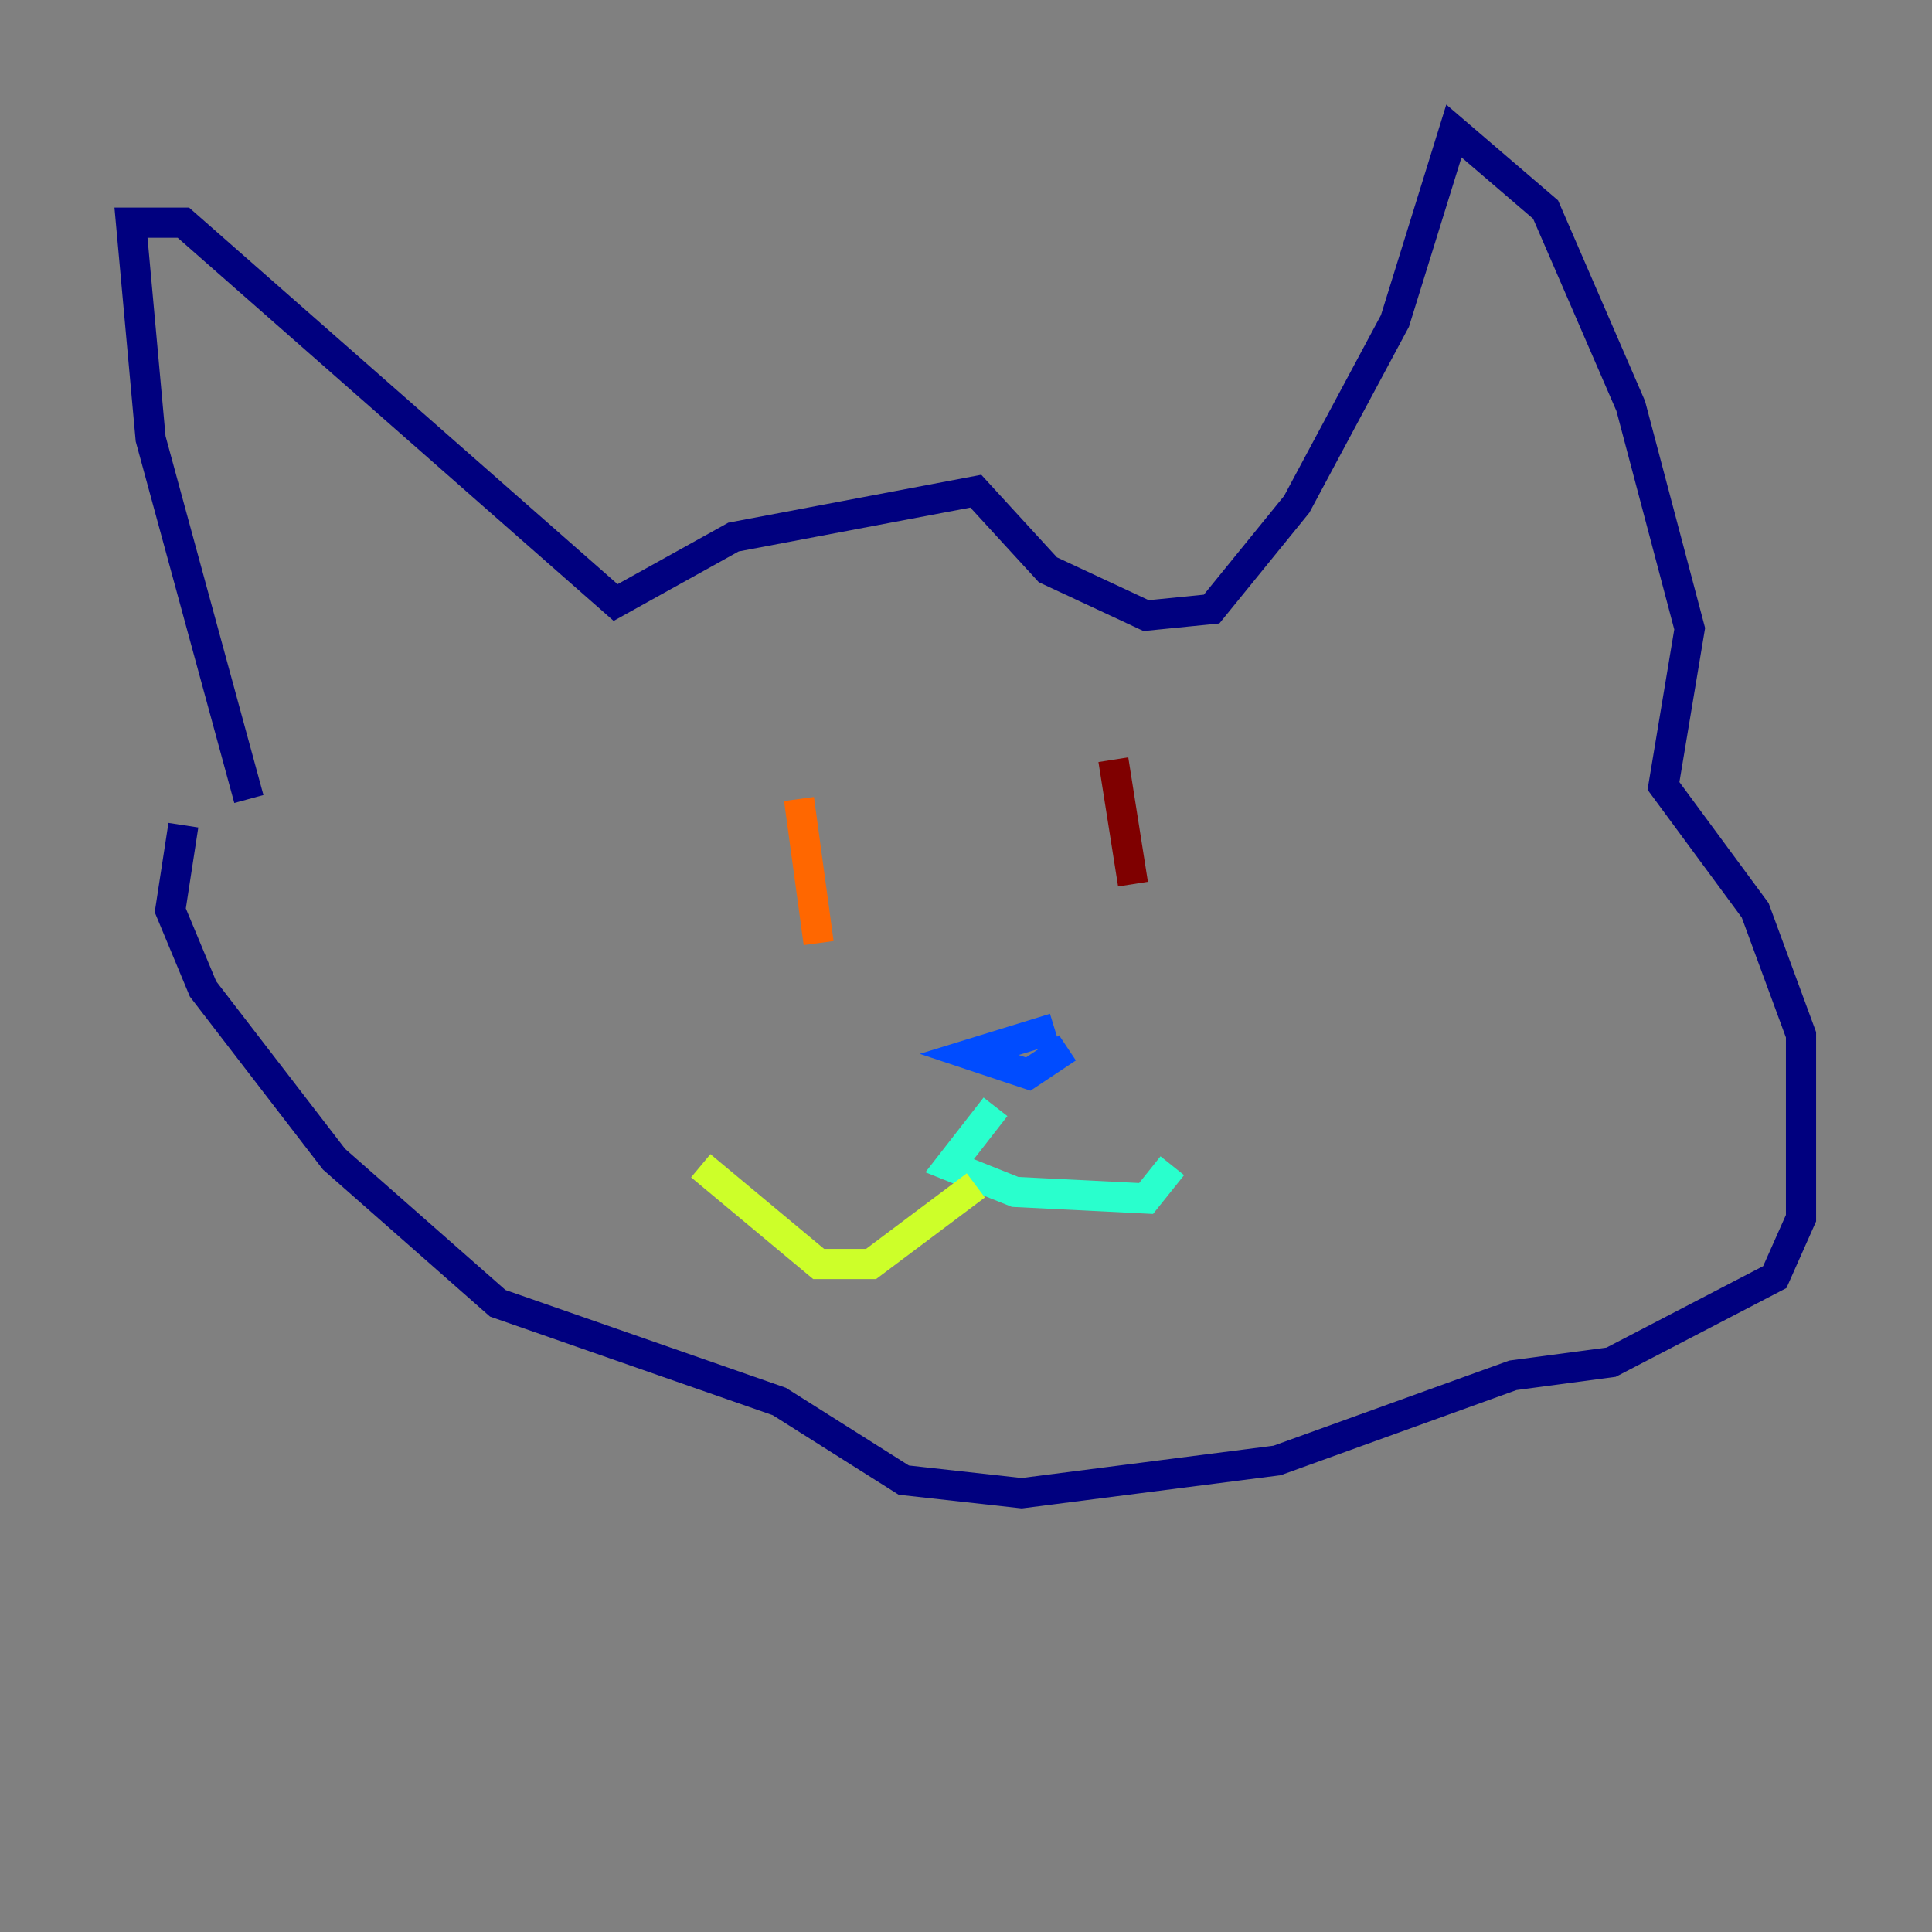<?xml version="1.0" encoding="utf-8" ?>
<svg baseProfile="tiny" height="128" version="1.2" viewBox="0,0,128,128" width="128" xmlns="http://www.w3.org/2000/svg" xmlns:ev="http://www.w3.org/2001/xml-events" xmlns:xlink="http://www.w3.org/1999/xlink"><rect x="0" y="0" width="128" height="128" fill="#808080" stroke="none"/><defs /><polyline fill="none" points="16.488,52.936 9.98,29.071 8.678,14.752 12.149,14.752 40.786,39.919 48.597,35.58 64.651,32.542 69.424,37.749 75.932,40.786 80.271,40.352 85.912,33.41 92.42,21.261 96.325,8.678 102.4,13.885 108.041,26.902 111.946,41.654 110.21,52.068 116.285,60.312 119.322,68.556 119.322,80.705 117.586,84.61 106.739,90.251 100.231,91.119 84.61,96.759 67.688,98.929 59.878,98.061 51.634,92.854 32.976,86.346 22.129,76.8 13.451,65.519 11.281,60.312 12.149,54.671" stroke="#00007f" stroke-width="2" /><polyline fill="none" points="69.858,68.122 64.217,69.858 68.122,71.159 70.725,69.424" stroke="#004cff" stroke-width="2" /><polyline fill="none" points="65.953,73.329 62.915,77.234 67.254,78.969 75.932,79.403 77.668,77.234" stroke="#29ffcd" stroke-width="2" /><polyline fill="none" points="64.651,78.536 57.709,83.742 54.237,83.742 46.427,77.234" stroke="#cdff29" stroke-width="2" /><polyline fill="none" points="52.936,52.936 54.237,62.481" stroke="#ff6700" stroke-width="2" /><polyline fill="none" points="73.763,50.332 75.064,58.576" stroke="#7f0000" stroke-width="2" /></svg>